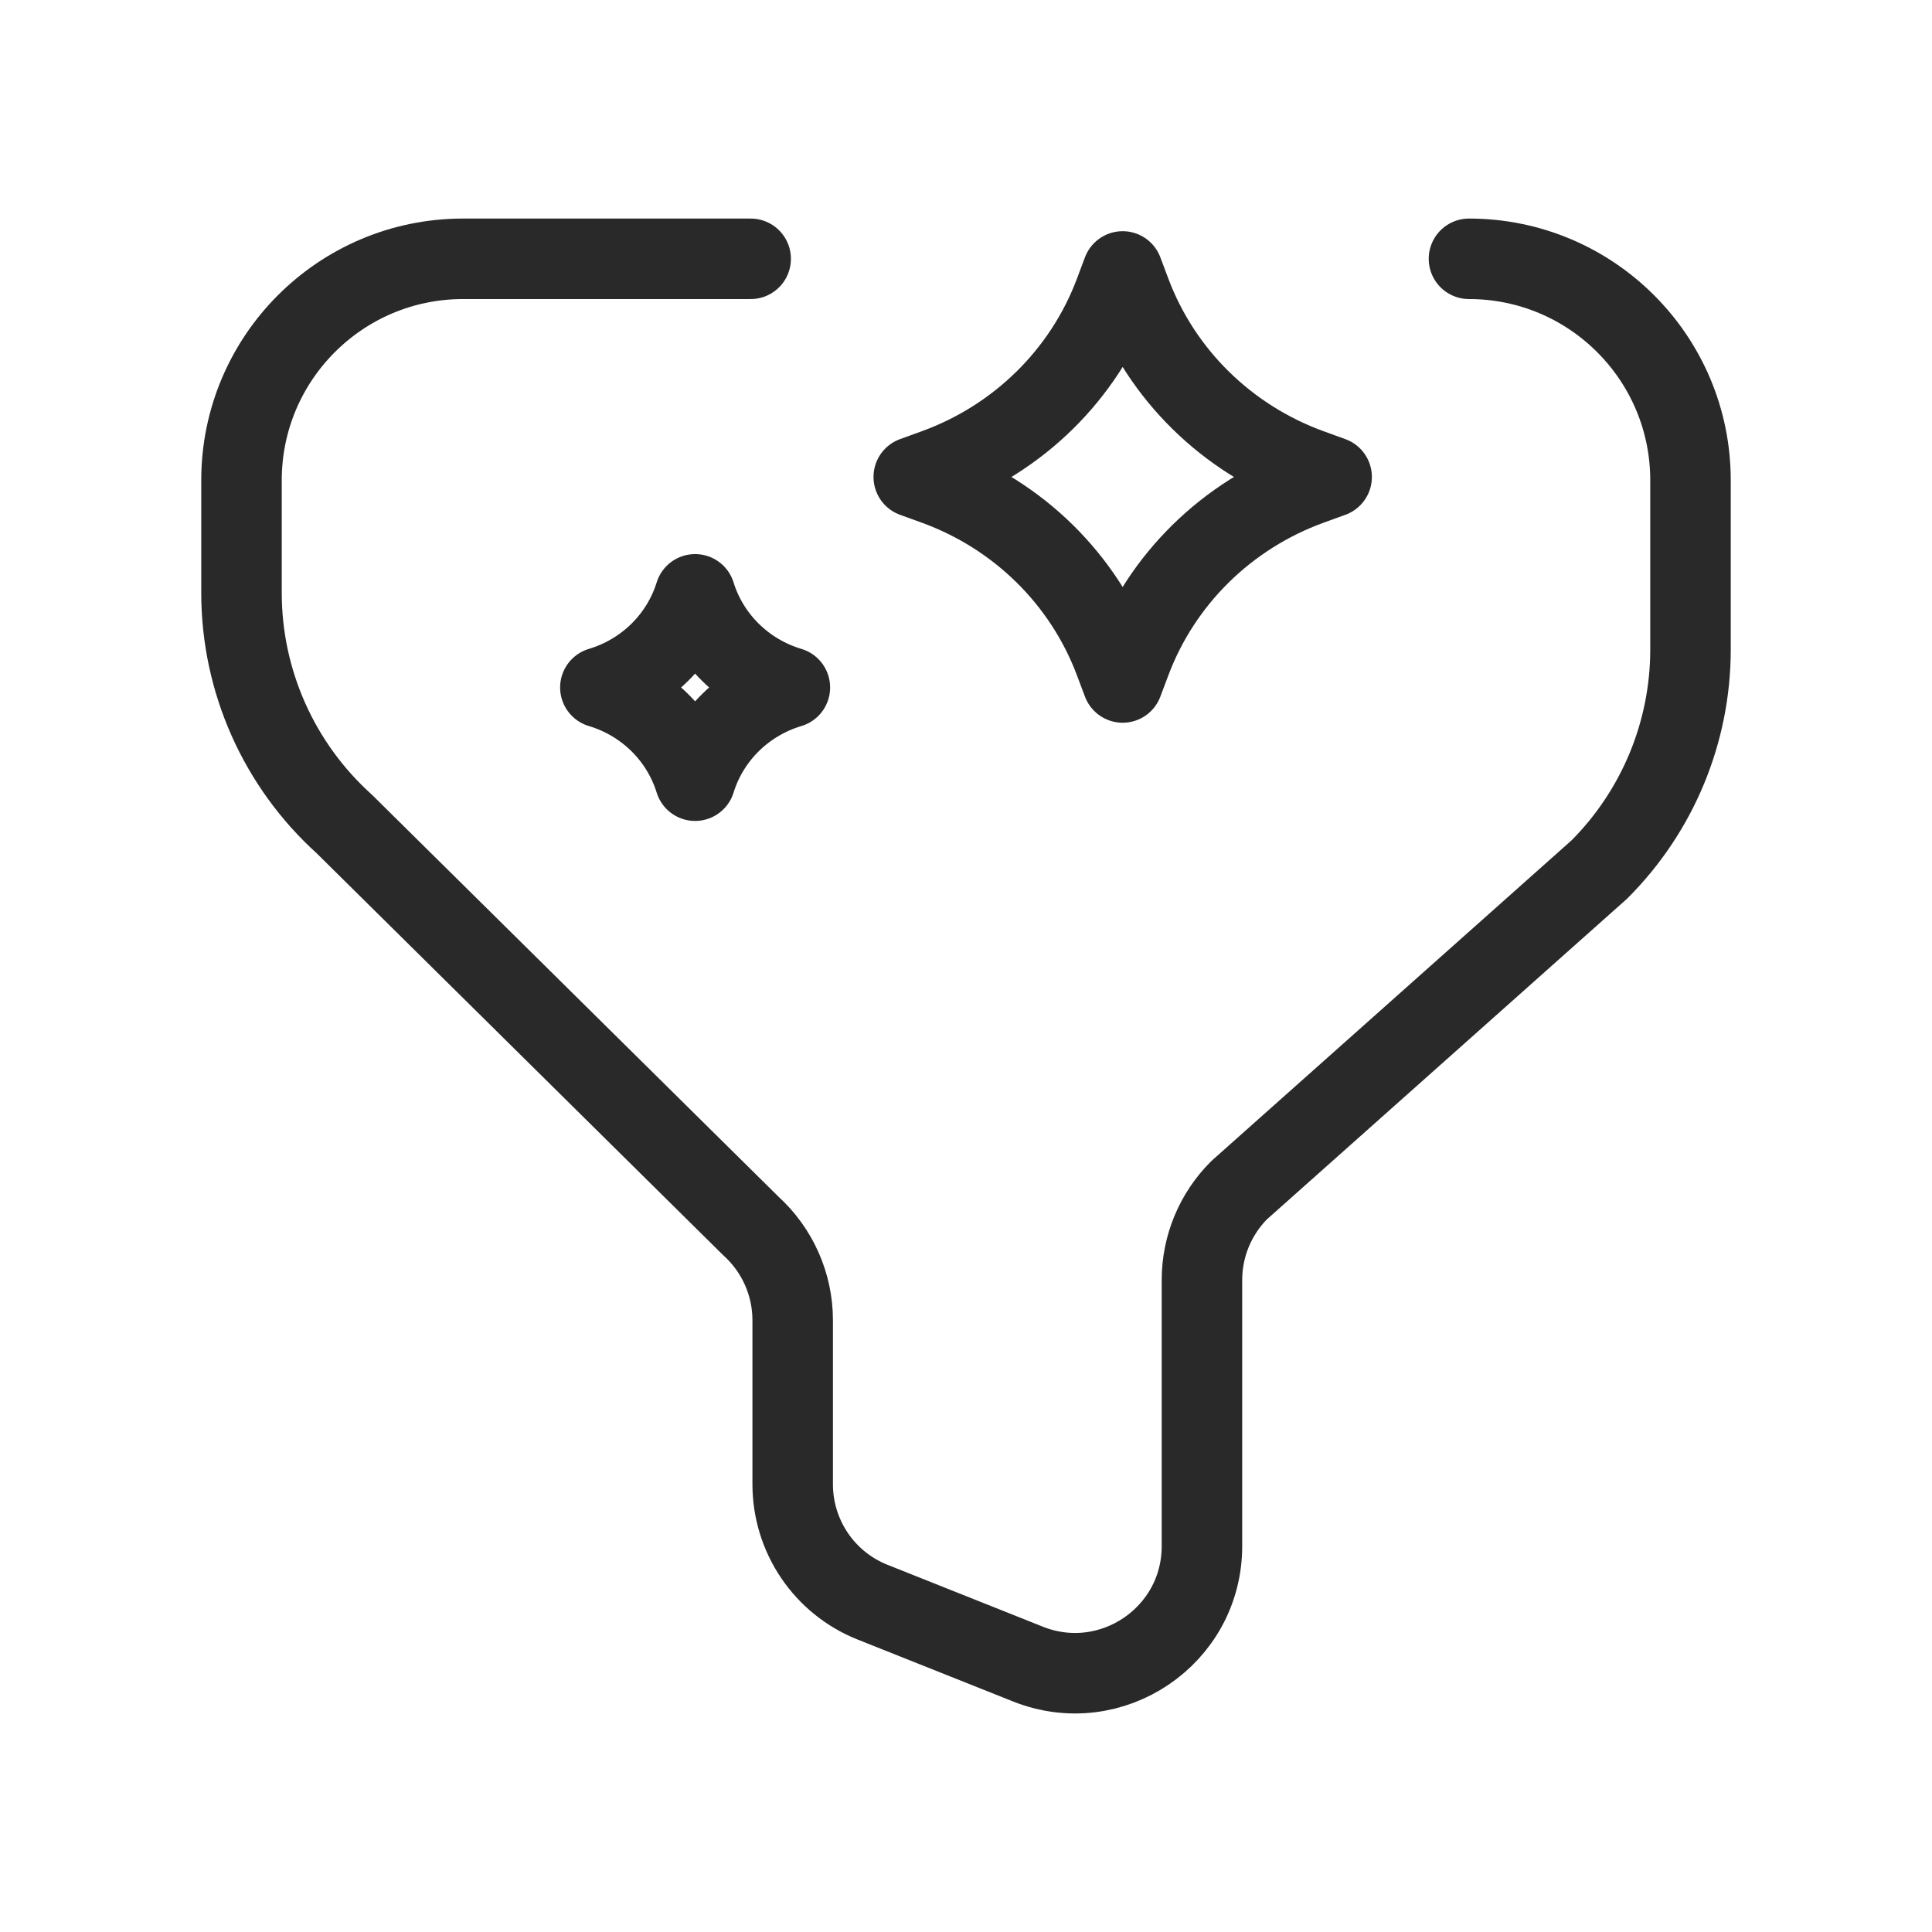 <svg width="24" height="24" viewBox="0 0 24 24" fill="none" xmlns="http://www.w3.org/2000/svg">
<path d="M18.248 3.215C19.768 3.215 21 4.447 21 5.966V8.068C21 9.094 20.592 10.076 19.868 10.801L15.393 14.785C15.097 15.081 14.931 15.483 14.931 15.901V19.207C14.931 20.322 13.805 21.084 12.77 20.672L10.84 19.903C10.24 19.665 9.847 19.084 9.847 18.438V16.4C9.847 15.953 9.657 15.527 9.325 15.227L4.277 10.236C3.464 9.502 3 8.459 3 7.365V5.966C3 4.447 4.232 3.215 5.752 3.215H9.325" stroke="#292929" stroke-linecap="round" stroke-linejoin="round"/>
<path d="M13.946 8.478L14.047 8.21C14.428 7.197 15.24 6.399 16.269 6.024L16.542 5.925L16.269 5.826C15.24 5.451 14.428 4.653 14.047 3.641L13.946 3.372L13.845 3.641C13.464 4.653 12.653 5.451 11.624 5.826L11.351 5.925L11.624 6.024C12.653 6.399 13.464 7.197 13.845 8.21L13.946 8.478Z" stroke="#292929" stroke-linecap="round" stroke-linejoin="round"/>
<path d="M8.635 9.698C8.807 9.143 9.248 8.709 9.812 8.54C9.248 8.371 8.807 7.937 8.635 7.383C8.463 7.937 8.022 8.371 7.458 8.54C8.022 8.709 8.463 9.143 8.635 9.698Z" stroke="#292929" stroke-linecap="round" stroke-linejoin="round"/>
</svg>
